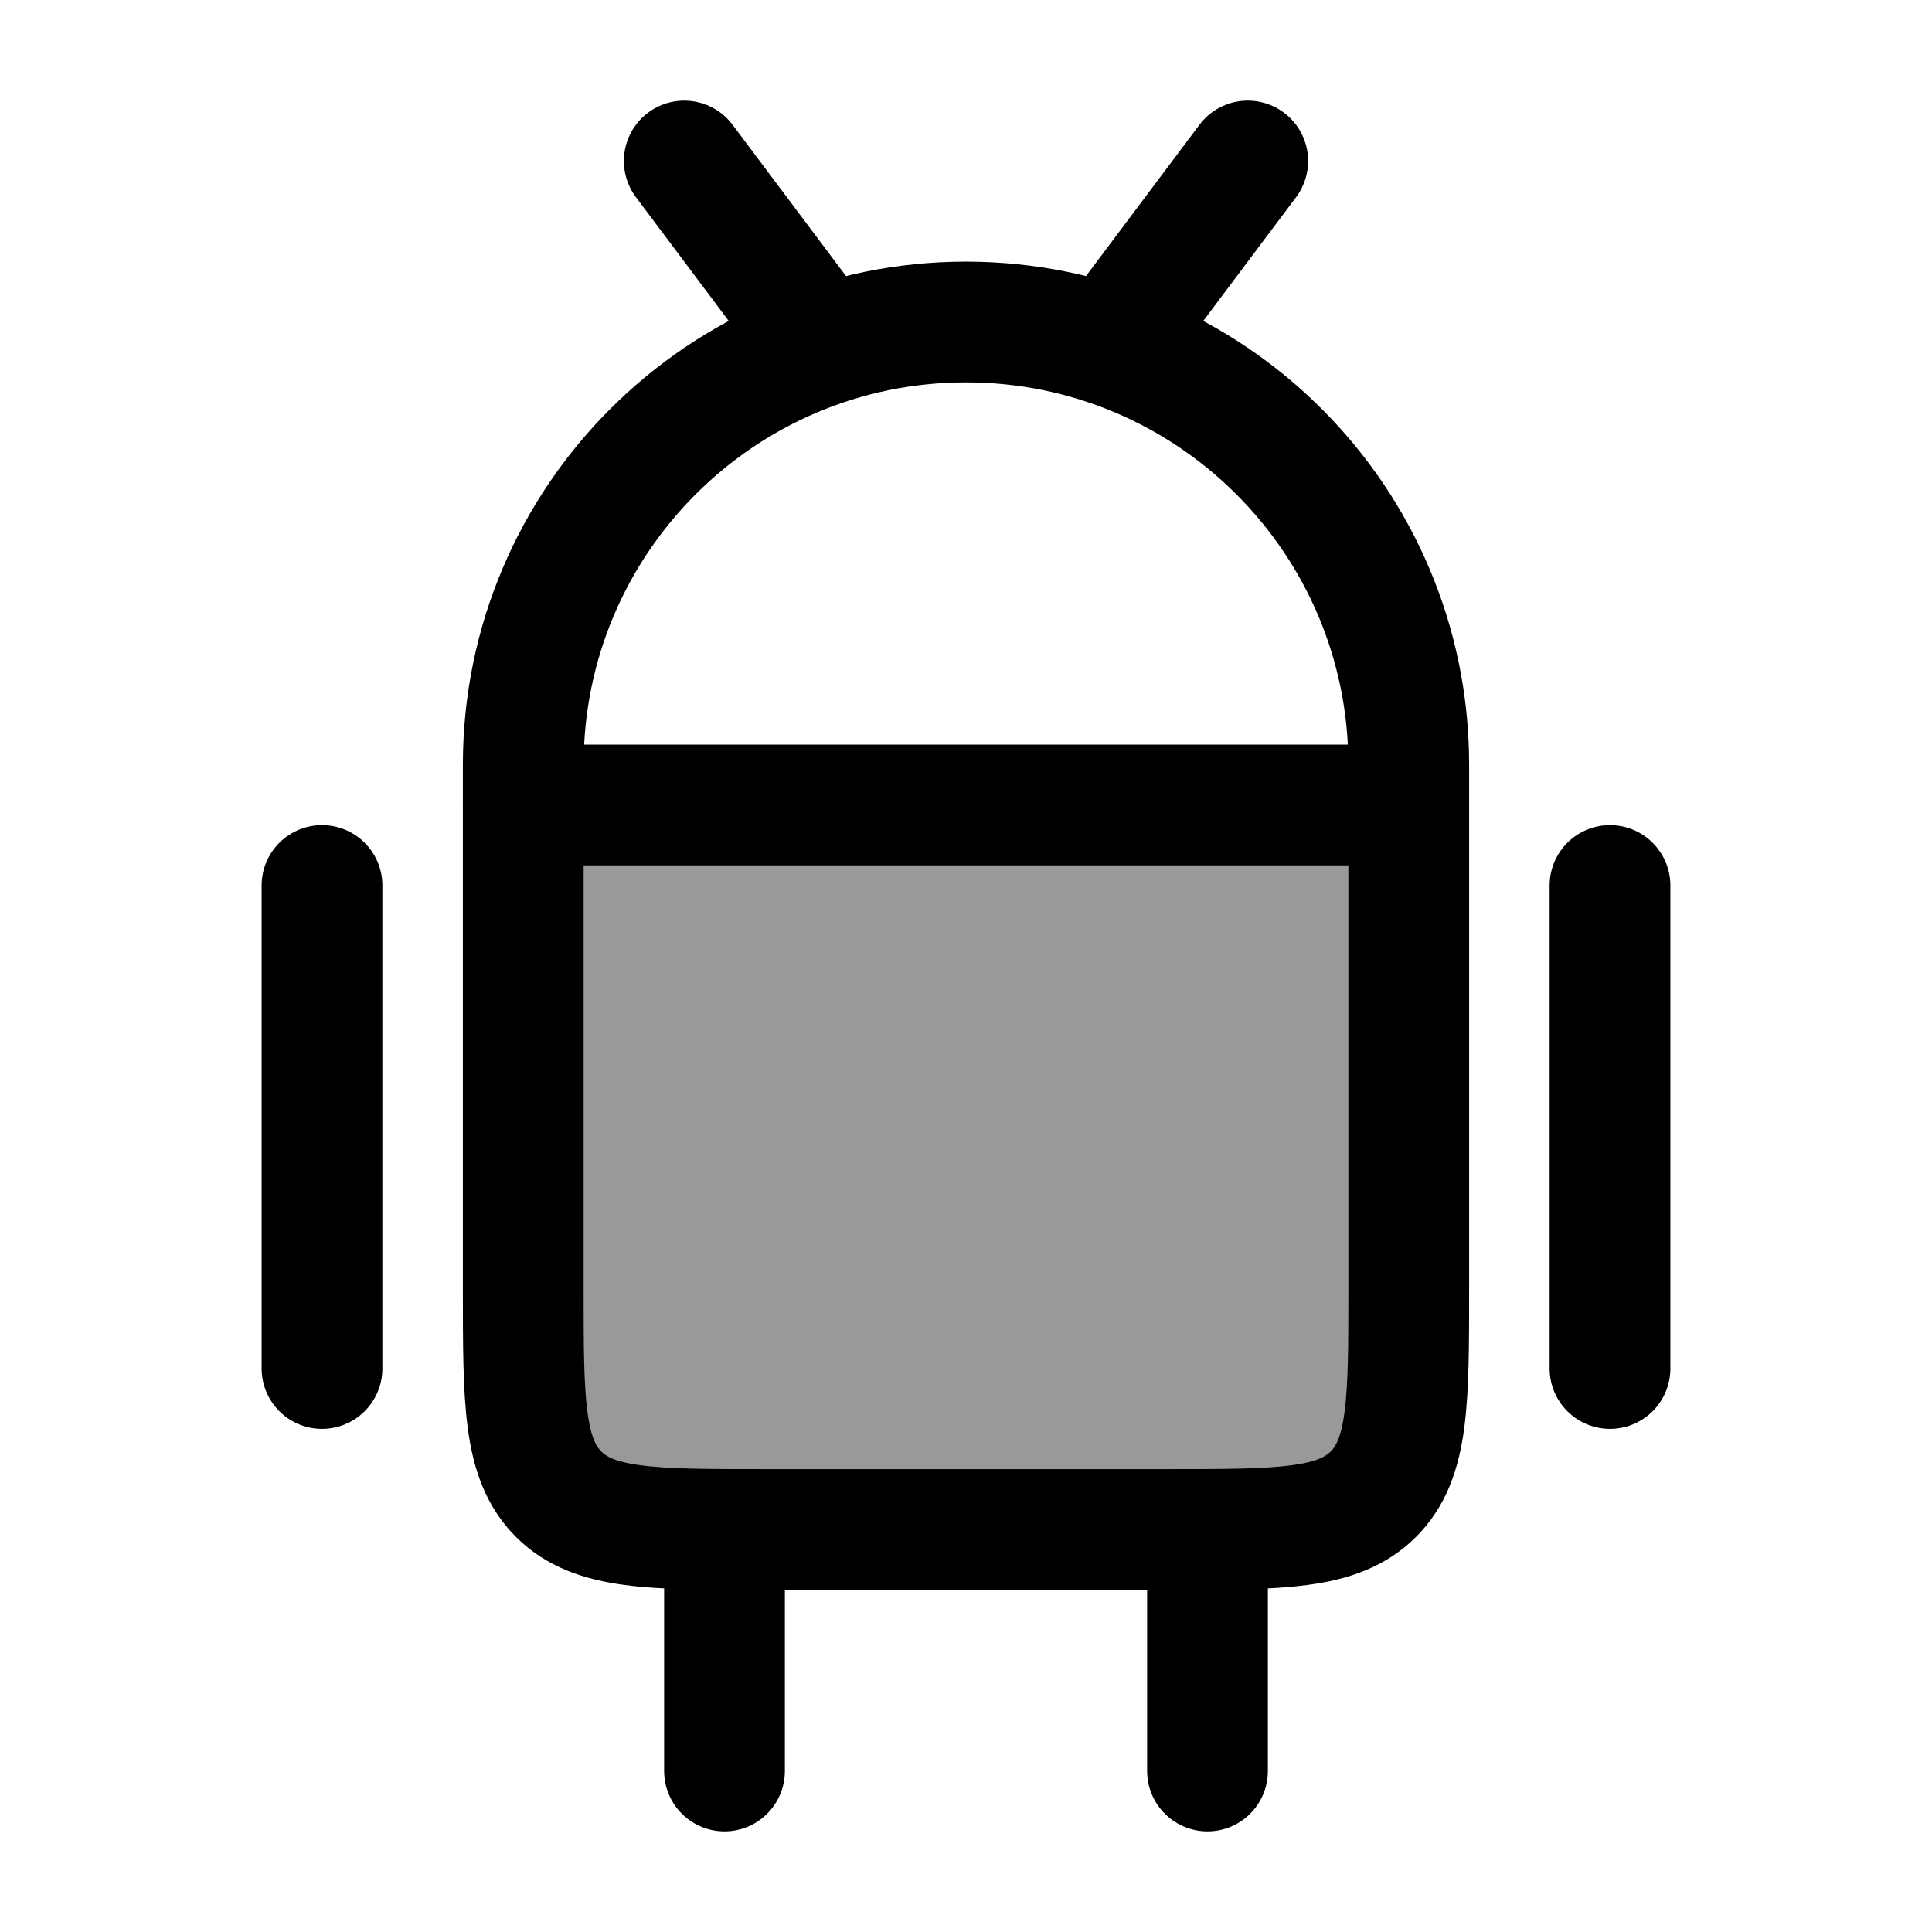 <svg width="24" height="24" viewBox="0 0 24 24" fill="none" xmlns="http://www.w3.org/2000/svg">
    <path opacity="0.4" d="M9.5 19H14.5C15.914 19 16.621 19 17.061 18.561C17.5 18.121 17.5 17.414 17.5 16V10H6.5V16C6.5 17.414 6.5 18.121 6.939 18.561C7.379 19 8.086 19 9.5 19Z" fill="currentColor"/>
    <path d="M6.5 9.5C6.5 6.462 8.962 4 12 4C15.038 4 17.5 6.462 17.5 9.5V16C17.5 17.414 17.5 18.121 17.061 18.561C16.621 19 15.914 19 14.5 19H9.5C8.086 19 7.379 19 6.939 18.561C6.5 18.121 6.5 17.414 6.5 16V9.5Z" stroke="currentColor" stroke-width="1.5"/>
    <path d="M20 11V17" stroke="currentColor" stroke-width="1.5" stroke-linecap="round" stroke-linejoin="round"/>
    <path d="M15 19V22" stroke="currentColor" stroke-width="1.5" stroke-linecap="round" stroke-linejoin="round"/>
    <path d="M9 19V22" stroke="currentColor" stroke-width="1.5" stroke-linecap="round" stroke-linejoin="round"/>
    <path d="M4 11V17" stroke="currentColor" stroke-width="1.5" stroke-linecap="round" stroke-linejoin="round"/>
    <path d="M10 4L8.5 2M14 4L15.5 2" stroke="currentColor" stroke-width="1.5" stroke-linecap="round" stroke-linejoin="round"/>
    <path d="M6.5 10H17.5" stroke="currentColor" stroke-width="1.5" stroke-linecap="round" stroke-linejoin="round"/>
</svg>
